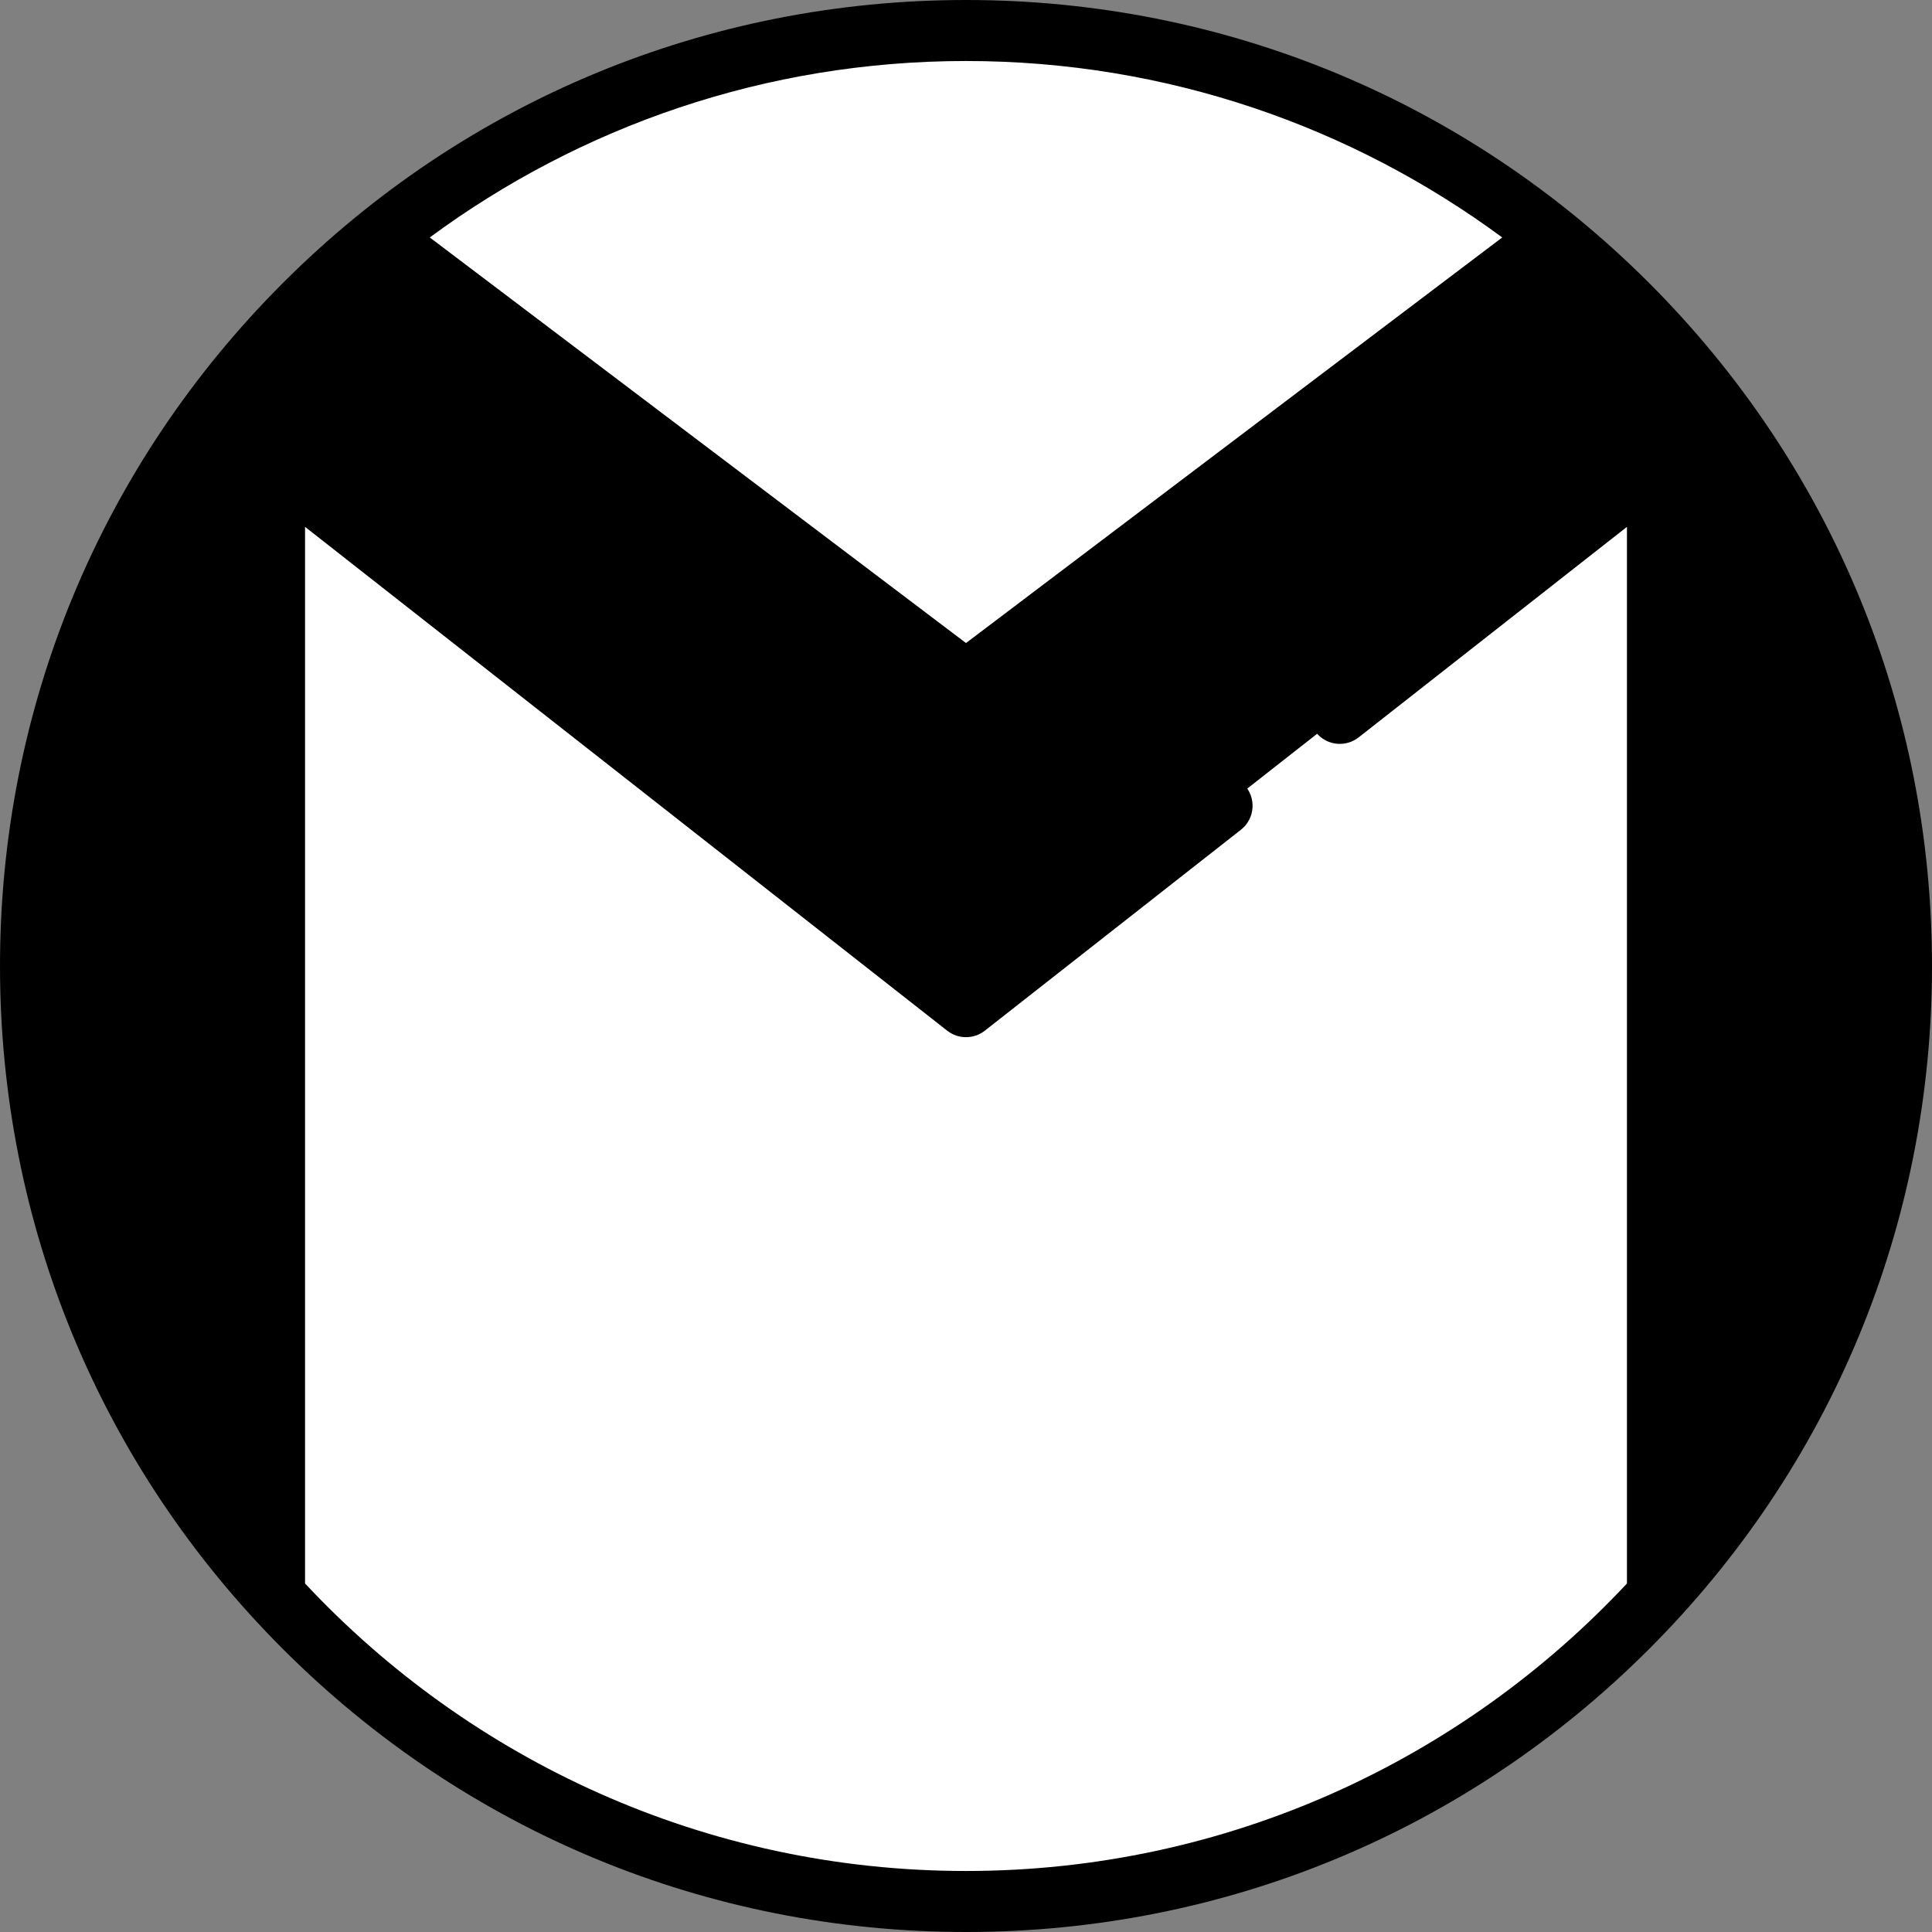 <?xml version="1.0"?>
<svg xmlns="http://www.w3.org/2000/svg" xmlns:xlink="http://www.w3.org/1999/xlink" version="1.1" id="Layer_1" x="0px" y="0px" viewBox="0 0 512 512" style="enable-background:new 0 0 512 512;" xml:space="preserve" width="512px" height="512px" class=""><rect x="0" y="0" width="512" height="512" fill="#808080" stroke="none"/><g><g>
	<circle style="fill:#FFFFFF" cx="256" cy="256" r="247.916" data-original="#ECE5DD" class="active-path" data-old_color="#ECE5DD"/>
	<circle style="fill:#FFFFFF" cx="256" cy="256" r="247.916" data-original="#ECE5DD" class="active-path" data-old_color="#ECE5DD"/>
</g><path style="fill:#FFFFFF" d="M503.916,256c0-69.097-28.279-131.582-73.881-176.541L288.337,191.326l-43.116,10.779  l-140.126-97.011L69.12,93.103c-4.788,5.488-9.33,11.194-13.626,17.091l310.089,368.23C447.535,437.971,503.916,353.576,503.916,256  z" data-original="#D9CBBD" class="" data-old_color="#D9CBBD"/><path style="fill:#000000" d="M503.916,256c0-54.903-17.86-105.626-48.068-146.708l-17.145,13.453v300.817  C479.193,379.436,503.916,320.608,503.916,256z" data-original="#AC2201" class="" data-old_color="#AC2201"/><path style="fill:#000000" d="M411.07,62.58L262.126,175.239c-3.624,2.741-8.627,2.741-12.251,0L100.93,62.58  c-17.158,13.773-32.441,29.781-45.414,47.584l194.216,152.382c3.68,2.888,8.856,2.888,12.536,0l194.216-152.382  C443.512,92.36,428.228,76.354,411.07,62.58z" data-original="#CD2900" class="" data-old_color="#CD2900"/><path style="fill:#000000" d="M73.297,423.562V122.745l-17.145-13.453C25.944,150.374,8.084,201.097,8.084,256  C8.084,320.608,32.807,379.436,73.297,423.562z" data-original="#AC2201" class="" data-old_color="#AC2201"/><path d="M437.019,74.981C388.667,26.628,324.379,0,256,0S123.333,26.628,74.982,74.981C26.628,123.333,0,187.62,0,256  s26.628,132.667,74.982,181.019C123.333,485.372,187.62,512,256,512s132.667-26.628,181.019-74.981  C485.372,388.667,512,324.379,512,256S485.372,123.333,437.019,74.981z M256,16.168c53.148,0,102.304,17.389,142.103,46.759  L256,170.411L113.897,62.927C153.696,33.557,202.852,16.168,256,16.168z M64.674,400.443C34.246,360.238,16.168,310.193,16.168,256  c0-49.856,15.297-96.202,41.436-134.606l7.069,5.547V400.443z M349.349,194.769L349.349,194.769  c2.892,2.892,7.489,3.169,10.707,0.644l71.102-55.788v280.013c-43.8,46.854-106.112,76.193-175.158,76.193  s-131.358-29.339-175.158-76.193V139.625l170.167,133.513c1.465,1.149,3.227,1.725,4.991,1.725c1.763,0,3.526-0.575,4.991-1.725  l67.859-53.242c3.815-2.993,4.155-8.648,0.727-12.077l0,0c-2.892-2.892-7.489-3.169-10.707-0.643L256,256.503L67.149,108.331  c10.016-12.781,21.306-24.513,33.664-35.027l150.31,113.691c2.884,2.182,6.869,2.182,9.754,0L411.188,73.303  c12.358,10.514,23.648,22.247,33.664,35.027l-94.777,74.362C346.26,185.686,345.92,191.34,349.349,194.769z M447.326,126.94  l7.069-5.547c26.139,38.404,41.436,84.751,41.436,134.606c0,54.193-18.077,104.238-48.505,144.443V126.94z" data-original="#000000" class="" style="fill:#000000"/></g> </svg>
